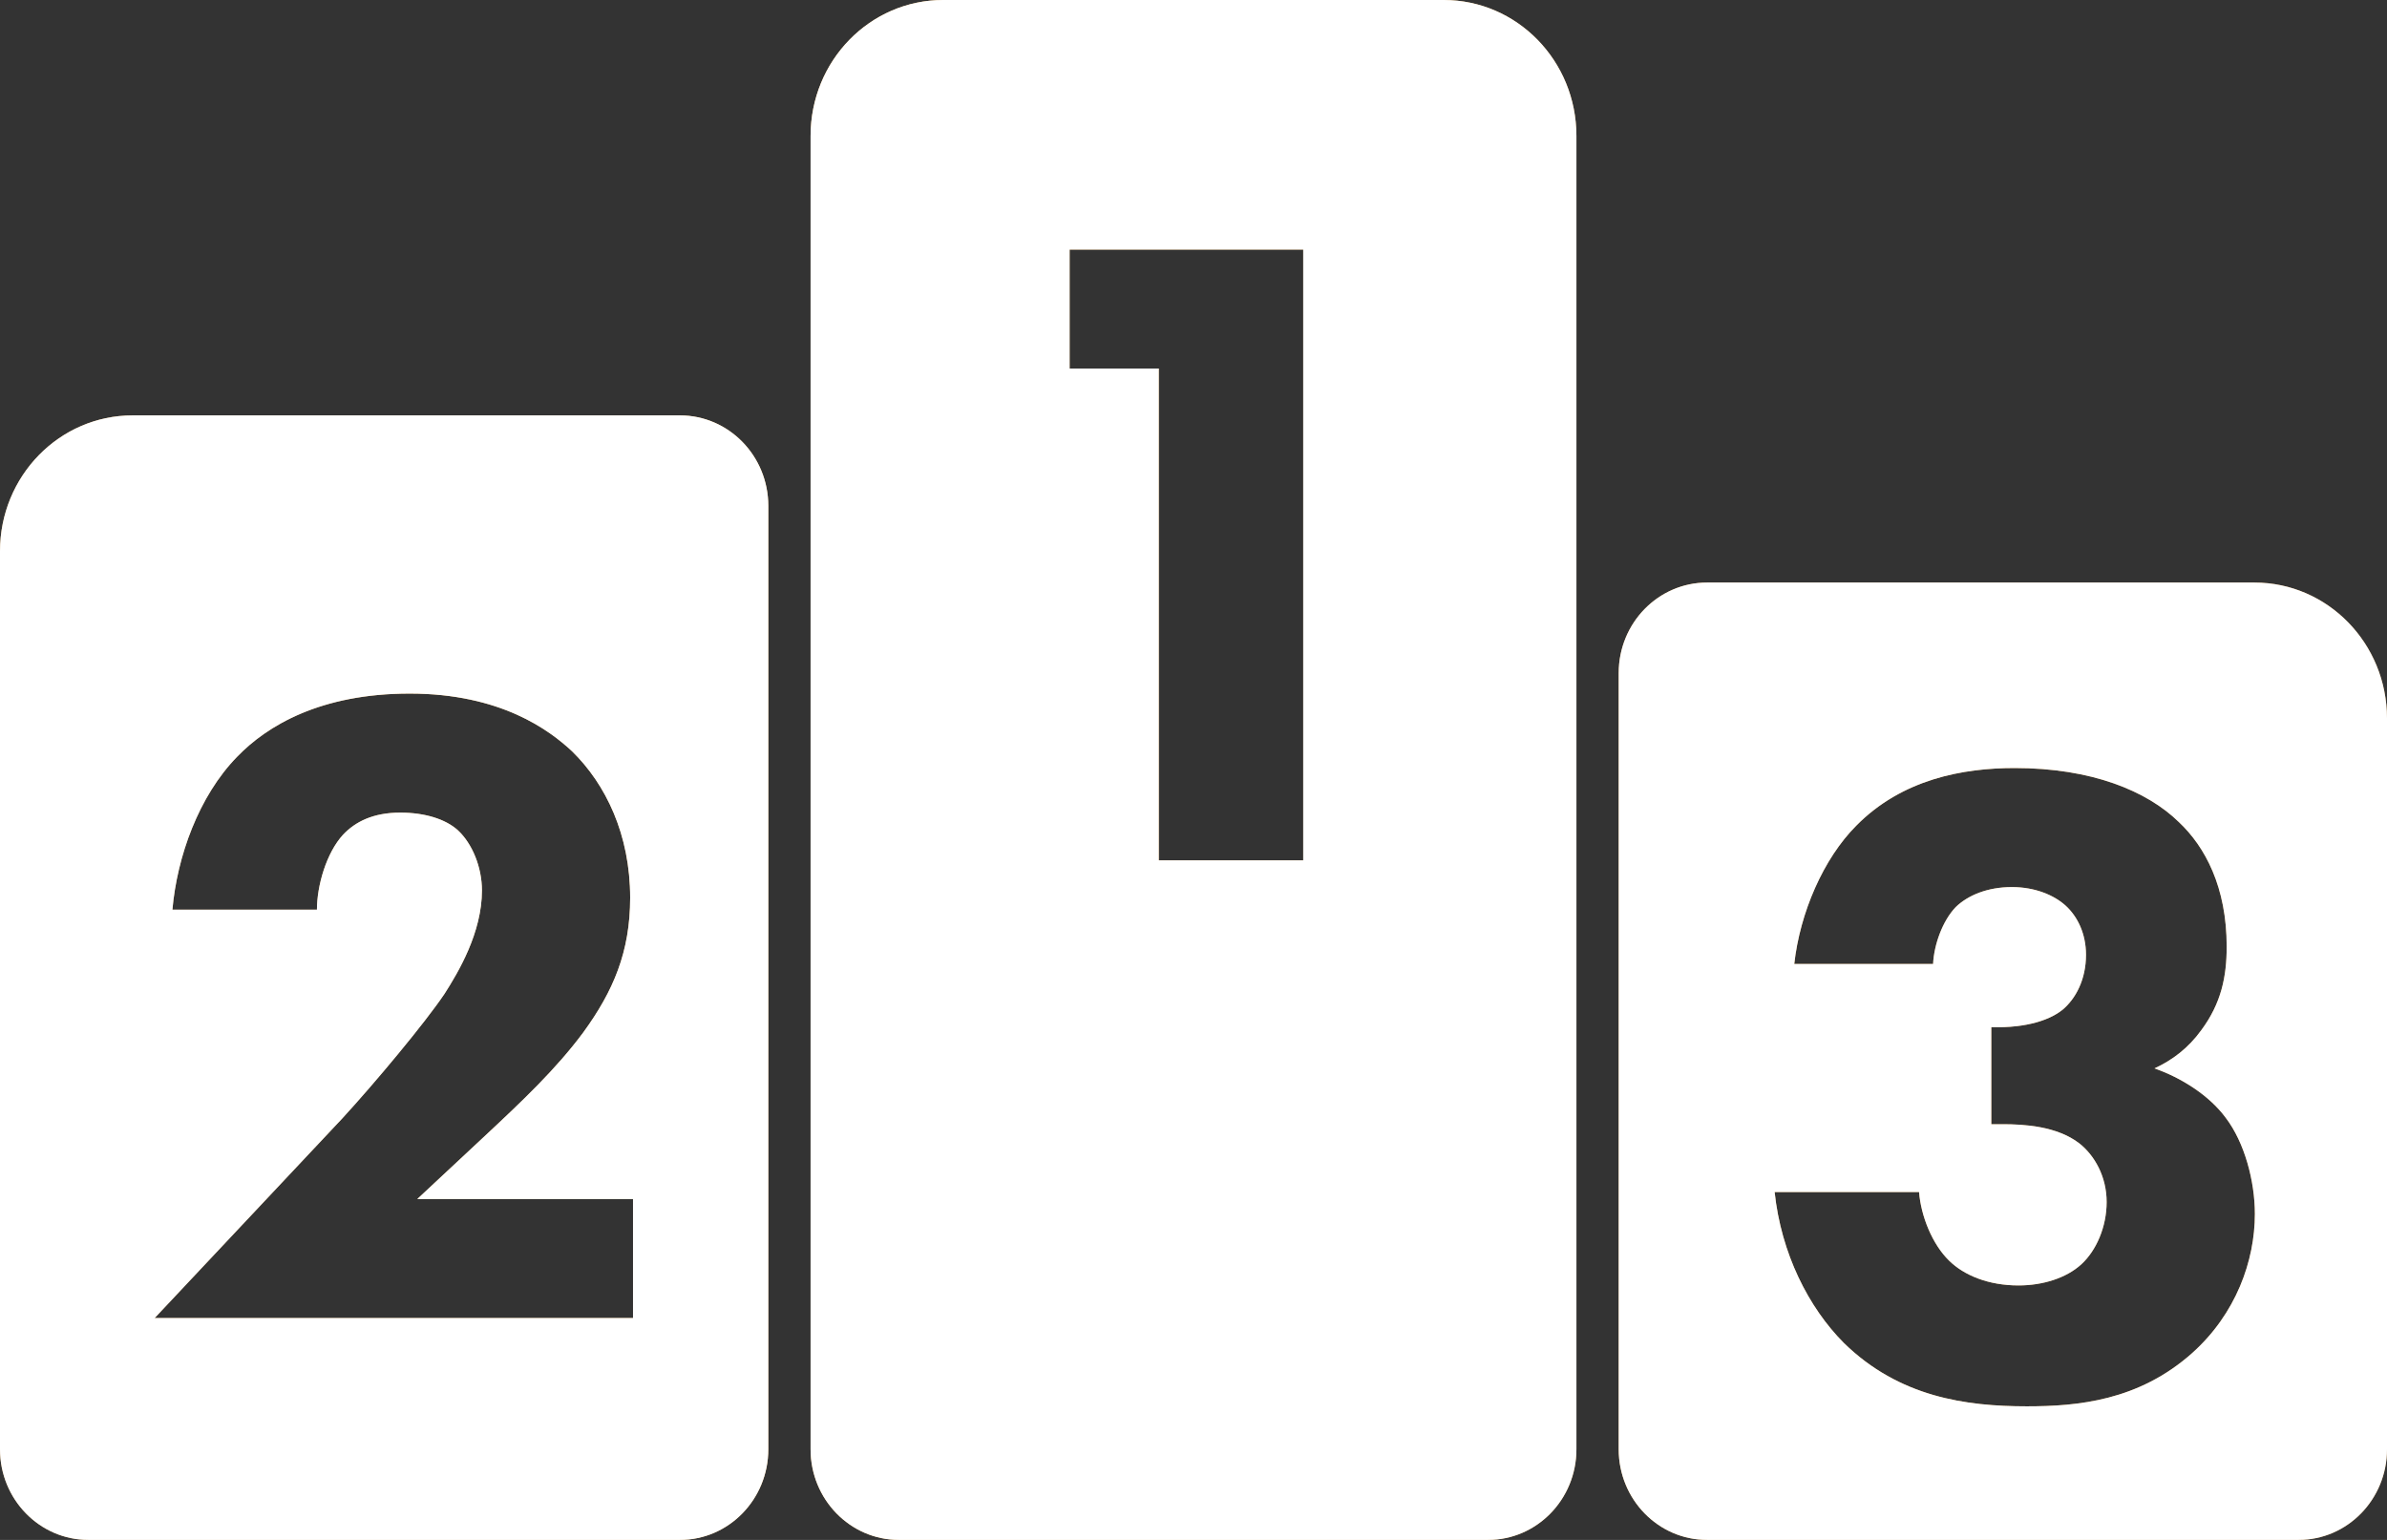 <svg width="31" height="20" viewBox="0 0 31 20" fill="none" xmlns="http://www.w3.org/2000/svg">
<rect x="0" y="0" width="31" height="20" fill="#333333" stroke="none"/>
<path d="M29.852 20H22.17C21.536 20 21.022 19.473 21.022 18.823V8.742C21.022 8.092 21.536 7.566 22.17 7.566H29.278C30.229 7.566 31 8.356 31 9.331V18.823C31 19.473 30.486 20 29.852 20ZM28.906 14.518C28.687 14.221 28.321 13.995 27.98 13.876C28.212 13.769 28.419 13.614 28.59 13.377C28.846 13.031 28.918 12.687 28.918 12.294C28.918 11.521 28.638 10.998 28.297 10.677C27.883 10.272 27.164 9.975 26.165 9.975C25.495 9.975 24.704 10.118 24.107 10.724C23.68 11.152 23.376 11.854 23.302 12.52H25.105C25.117 12.27 25.227 11.961 25.398 11.782C25.556 11.628 25.812 11.521 26.128 11.521C26.433 11.521 26.677 11.628 26.823 11.759C26.982 11.902 27.091 12.128 27.091 12.401C27.091 12.722 26.957 12.972 26.786 13.115C26.518 13.329 26.08 13.341 25.97 13.341H25.861V14.601H26.007C26.287 14.601 26.713 14.625 27.006 14.851C27.201 15.006 27.359 15.279 27.359 15.612C27.359 15.934 27.225 16.242 27.03 16.421C26.835 16.599 26.531 16.695 26.214 16.695C25.824 16.695 25.507 16.564 25.313 16.373C25.093 16.159 24.947 15.791 24.923 15.482H23.047C23.132 16.278 23.485 16.98 23.948 17.444C24.667 18.146 25.532 18.265 26.324 18.265C26.982 18.265 27.773 18.193 28.468 17.575C29.04 17.064 29.284 16.373 29.284 15.767C29.284 15.339 29.15 14.839 28.906 14.518ZM19.325 20H11.675C11.041 20 10.527 19.473 10.527 18.823V1.765C10.527 0.79 11.298 0 12.249 0H18.75C19.702 0 20.473 0.79 20.473 1.765V18.823C20.473 19.473 19.959 20 19.325 20ZM16.925 3.241H13.891V4.786H15.049V11.174H16.925V3.241ZM8.83 20H1.148C0.514 20 0 19.473 0 18.823V7.159C0 6.185 0.771 5.395 1.722 5.395H8.83C9.464 5.395 9.978 5.921 9.978 6.571V18.823C9.978 19.473 9.464 20 8.83 20ZM8.221 15.573H5.419L6.272 14.777C6.795 14.289 7.222 13.884 7.575 13.409C7.965 12.873 8.184 12.362 8.184 11.66C8.184 10.839 7.867 10.185 7.429 9.757C7.136 9.484 6.503 9.008 5.321 9.008C4.164 9.008 3.47 9.424 3.08 9.828C2.58 10.34 2.3 11.125 2.239 11.815H4.116C4.116 11.505 4.237 11.078 4.457 10.839C4.615 10.673 4.846 10.554 5.199 10.554C5.516 10.554 5.784 10.638 5.943 10.78C6.137 10.958 6.259 11.268 6.259 11.565C6.259 12.112 5.955 12.623 5.772 12.909C5.516 13.289 4.871 14.062 4.444 14.527L2.008 17.119H8.221V15.573Z" fill="url(#paint0_linear)"/>
<path d="M29.852 20H22.17C21.536 20 21.022 19.473 21.022 18.823V8.742C21.022 8.092 21.536 7.566 22.17 7.566H29.278C30.229 7.566 31 8.356 31 9.331V18.823C31 19.473 30.486 20 29.852 20ZM28.906 14.518C28.687 14.221 28.321 13.995 27.98 13.876C28.212 13.769 28.419 13.614 28.59 13.377C28.846 13.031 28.918 12.687 28.918 12.294C28.918 11.521 28.638 10.998 28.297 10.677C27.883 10.272 27.164 9.975 26.165 9.975C25.495 9.975 24.704 10.118 24.107 10.724C23.68 11.152 23.376 11.854 23.302 12.52H25.105C25.117 12.27 25.227 11.961 25.398 11.782C25.556 11.628 25.812 11.521 26.128 11.521C26.433 11.521 26.677 11.628 26.823 11.759C26.982 11.902 27.091 12.128 27.091 12.401C27.091 12.722 26.957 12.972 26.786 13.115C26.518 13.329 26.08 13.341 25.97 13.341H25.861V14.601H26.007C26.287 14.601 26.713 14.625 27.006 14.851C27.201 15.006 27.359 15.279 27.359 15.612C27.359 15.934 27.225 16.242 27.03 16.421C26.835 16.599 26.531 16.695 26.214 16.695C25.824 16.695 25.507 16.564 25.313 16.373C25.093 16.159 24.947 15.791 24.923 15.482H23.047C23.132 16.278 23.485 16.98 23.948 17.444C24.667 18.146 25.532 18.265 26.324 18.265C26.982 18.265 27.773 18.193 28.468 17.575C29.04 17.064 29.284 16.373 29.284 15.767C29.284 15.339 29.15 14.839 28.906 14.518ZM19.325 20H11.675C11.041 20 10.527 19.473 10.527 18.823V1.765C10.527 0.79 11.298 0 12.249 0H18.75C19.702 0 20.473 0.79 20.473 1.765V18.823C20.473 19.473 19.959 20 19.325 20ZM16.925 3.241H13.891V4.786H15.049V11.174H16.925V3.241ZM8.83 20H1.148C0.514 20 0 19.473 0 18.823V7.159C0 6.185 0.771 5.395 1.722 5.395H8.83C9.464 5.395 9.978 5.921 9.978 6.571V18.823C9.978 19.473 9.464 20 8.83 20ZM8.221 15.573H5.419L6.272 14.777C6.795 14.289 7.222 13.884 7.575 13.409C7.965 12.873 8.184 12.362 8.184 11.66C8.184 10.839 7.867 10.185 7.429 9.757C7.136 9.484 6.503 9.008 5.321 9.008C4.164 9.008 3.47 9.424 3.08 9.828C2.58 10.34 2.3 11.125 2.239 11.815H4.116C4.116 11.505 4.237 11.078 4.457 10.839C4.615 10.673 4.846 10.554 5.199 10.554C5.516 10.554 5.784 10.638 5.943 10.78C6.137 10.958 6.259 11.268 6.259 11.565C6.259 12.112 5.955 12.623 5.772 12.909C5.516 13.289 4.871 14.062 4.444 14.527L2.008 17.119H8.221V15.573Z" fill="white"/>
<defs>
<linearGradient id="paint0_linear" x2="1" gradientUnits="userSpaceOnUse" gradientTransform="matrix(-69.75 7.727 -14.737 -132.245 54.324 74.759)">
<stop offset="0.166" stop-color="#B57F3A"/>
<stop offset="0.497" stop-color="#F5C176"/>
<stop offset="0.751" stop-color="#BF945D"/>
</linearGradient>
</defs>
</svg>
